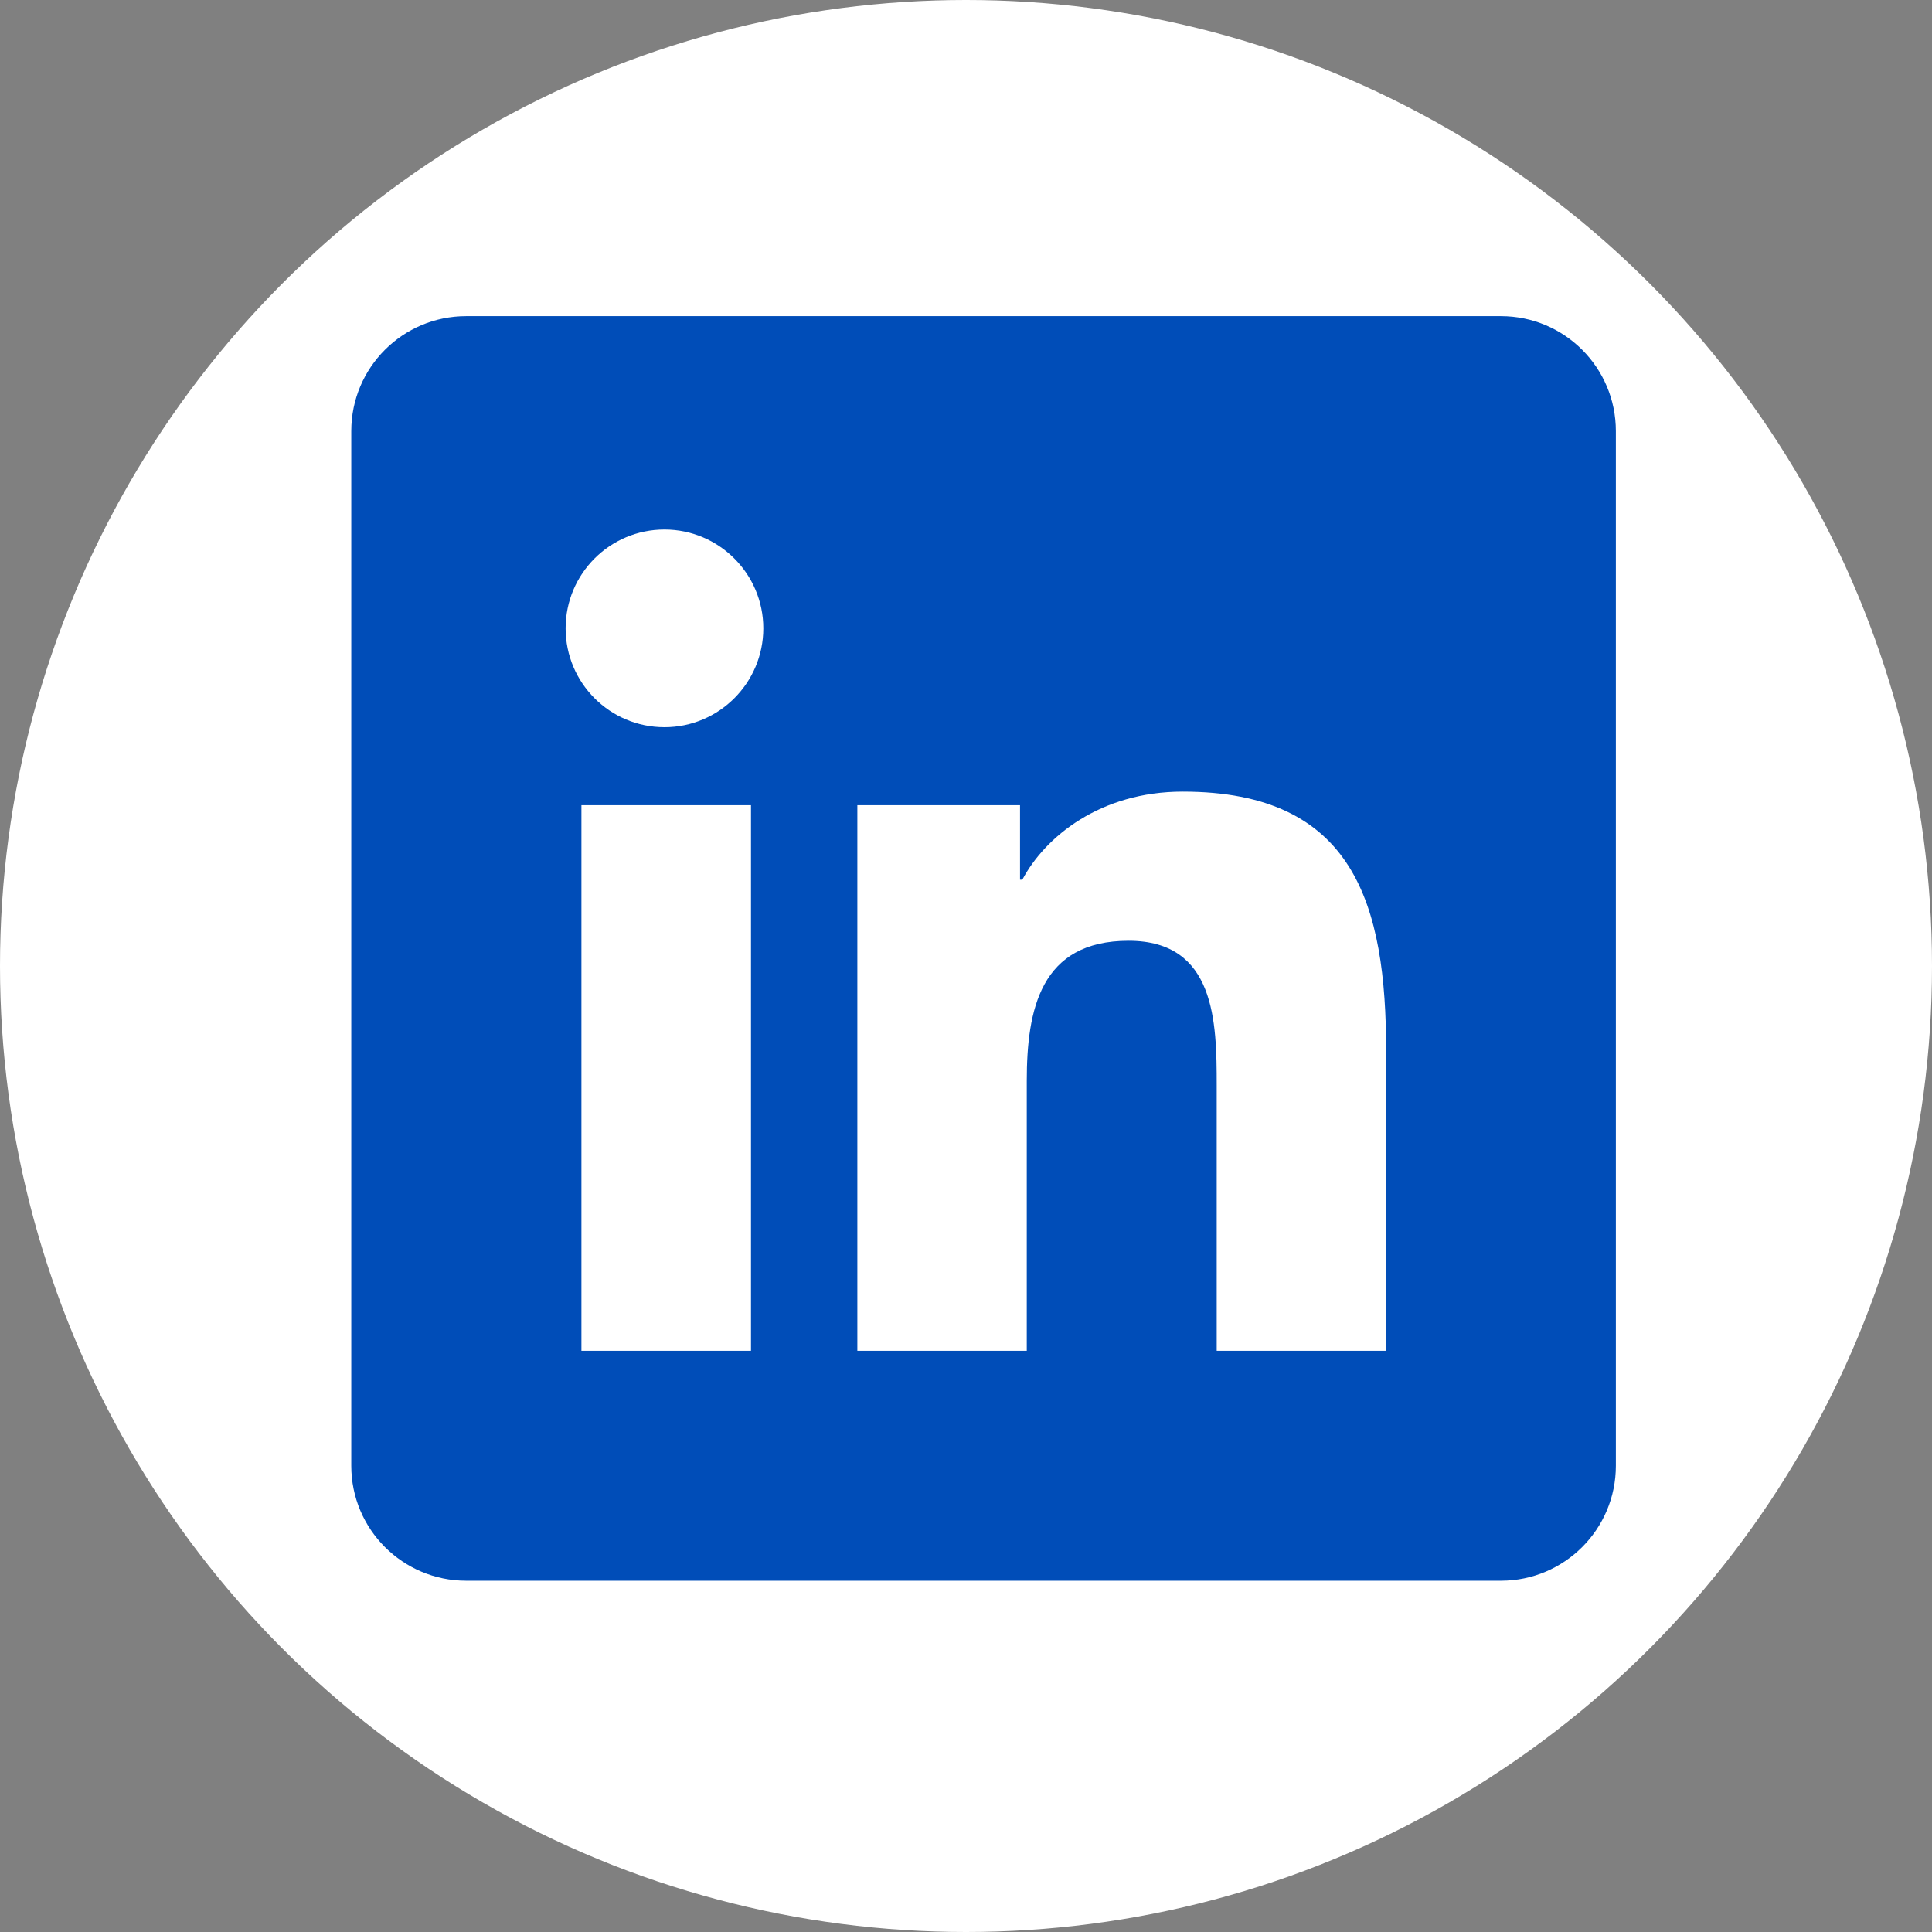 <svg width="55" height="55" viewBox="0 0 55 55" fill="none" xmlns="http://www.w3.org/2000/svg">
<rect x="0" y="0" width="55" height="55" fill="#808080" stroke="none"/>
<circle cx="27.5" cy="27.5" r="27.5" fill="white"/>
<path d="M42.727 9H13.273C11.464 9 10 10.464 10 12.273V41.727C10 43.535 11.464 45 13.273 45H42.727C44.535 45 46 43.535 46 41.727V12.273C46 10.464 44.535 9 42.727 9ZM21.379 38.455H16.552V22.922H21.379V38.455ZM18.916 20.702C17.36 20.702 16.102 19.44 16.102 17.887C16.102 16.334 17.362 15.074 18.916 15.074C20.468 15.074 21.73 16.336 21.73 17.887C21.73 19.44 20.468 20.702 18.916 20.702ZM39.461 38.455H34.637V30.901C34.637 29.099 34.604 26.782 32.129 26.782C29.617 26.782 29.23 28.744 29.23 30.77V38.455H24.407V22.922H29.038V25.044H29.103C29.748 23.824 31.322 22.536 33.67 22.536C38.558 22.536 39.461 25.753 39.461 29.936V38.455Z" fill="#004DB8"/>
</svg>
